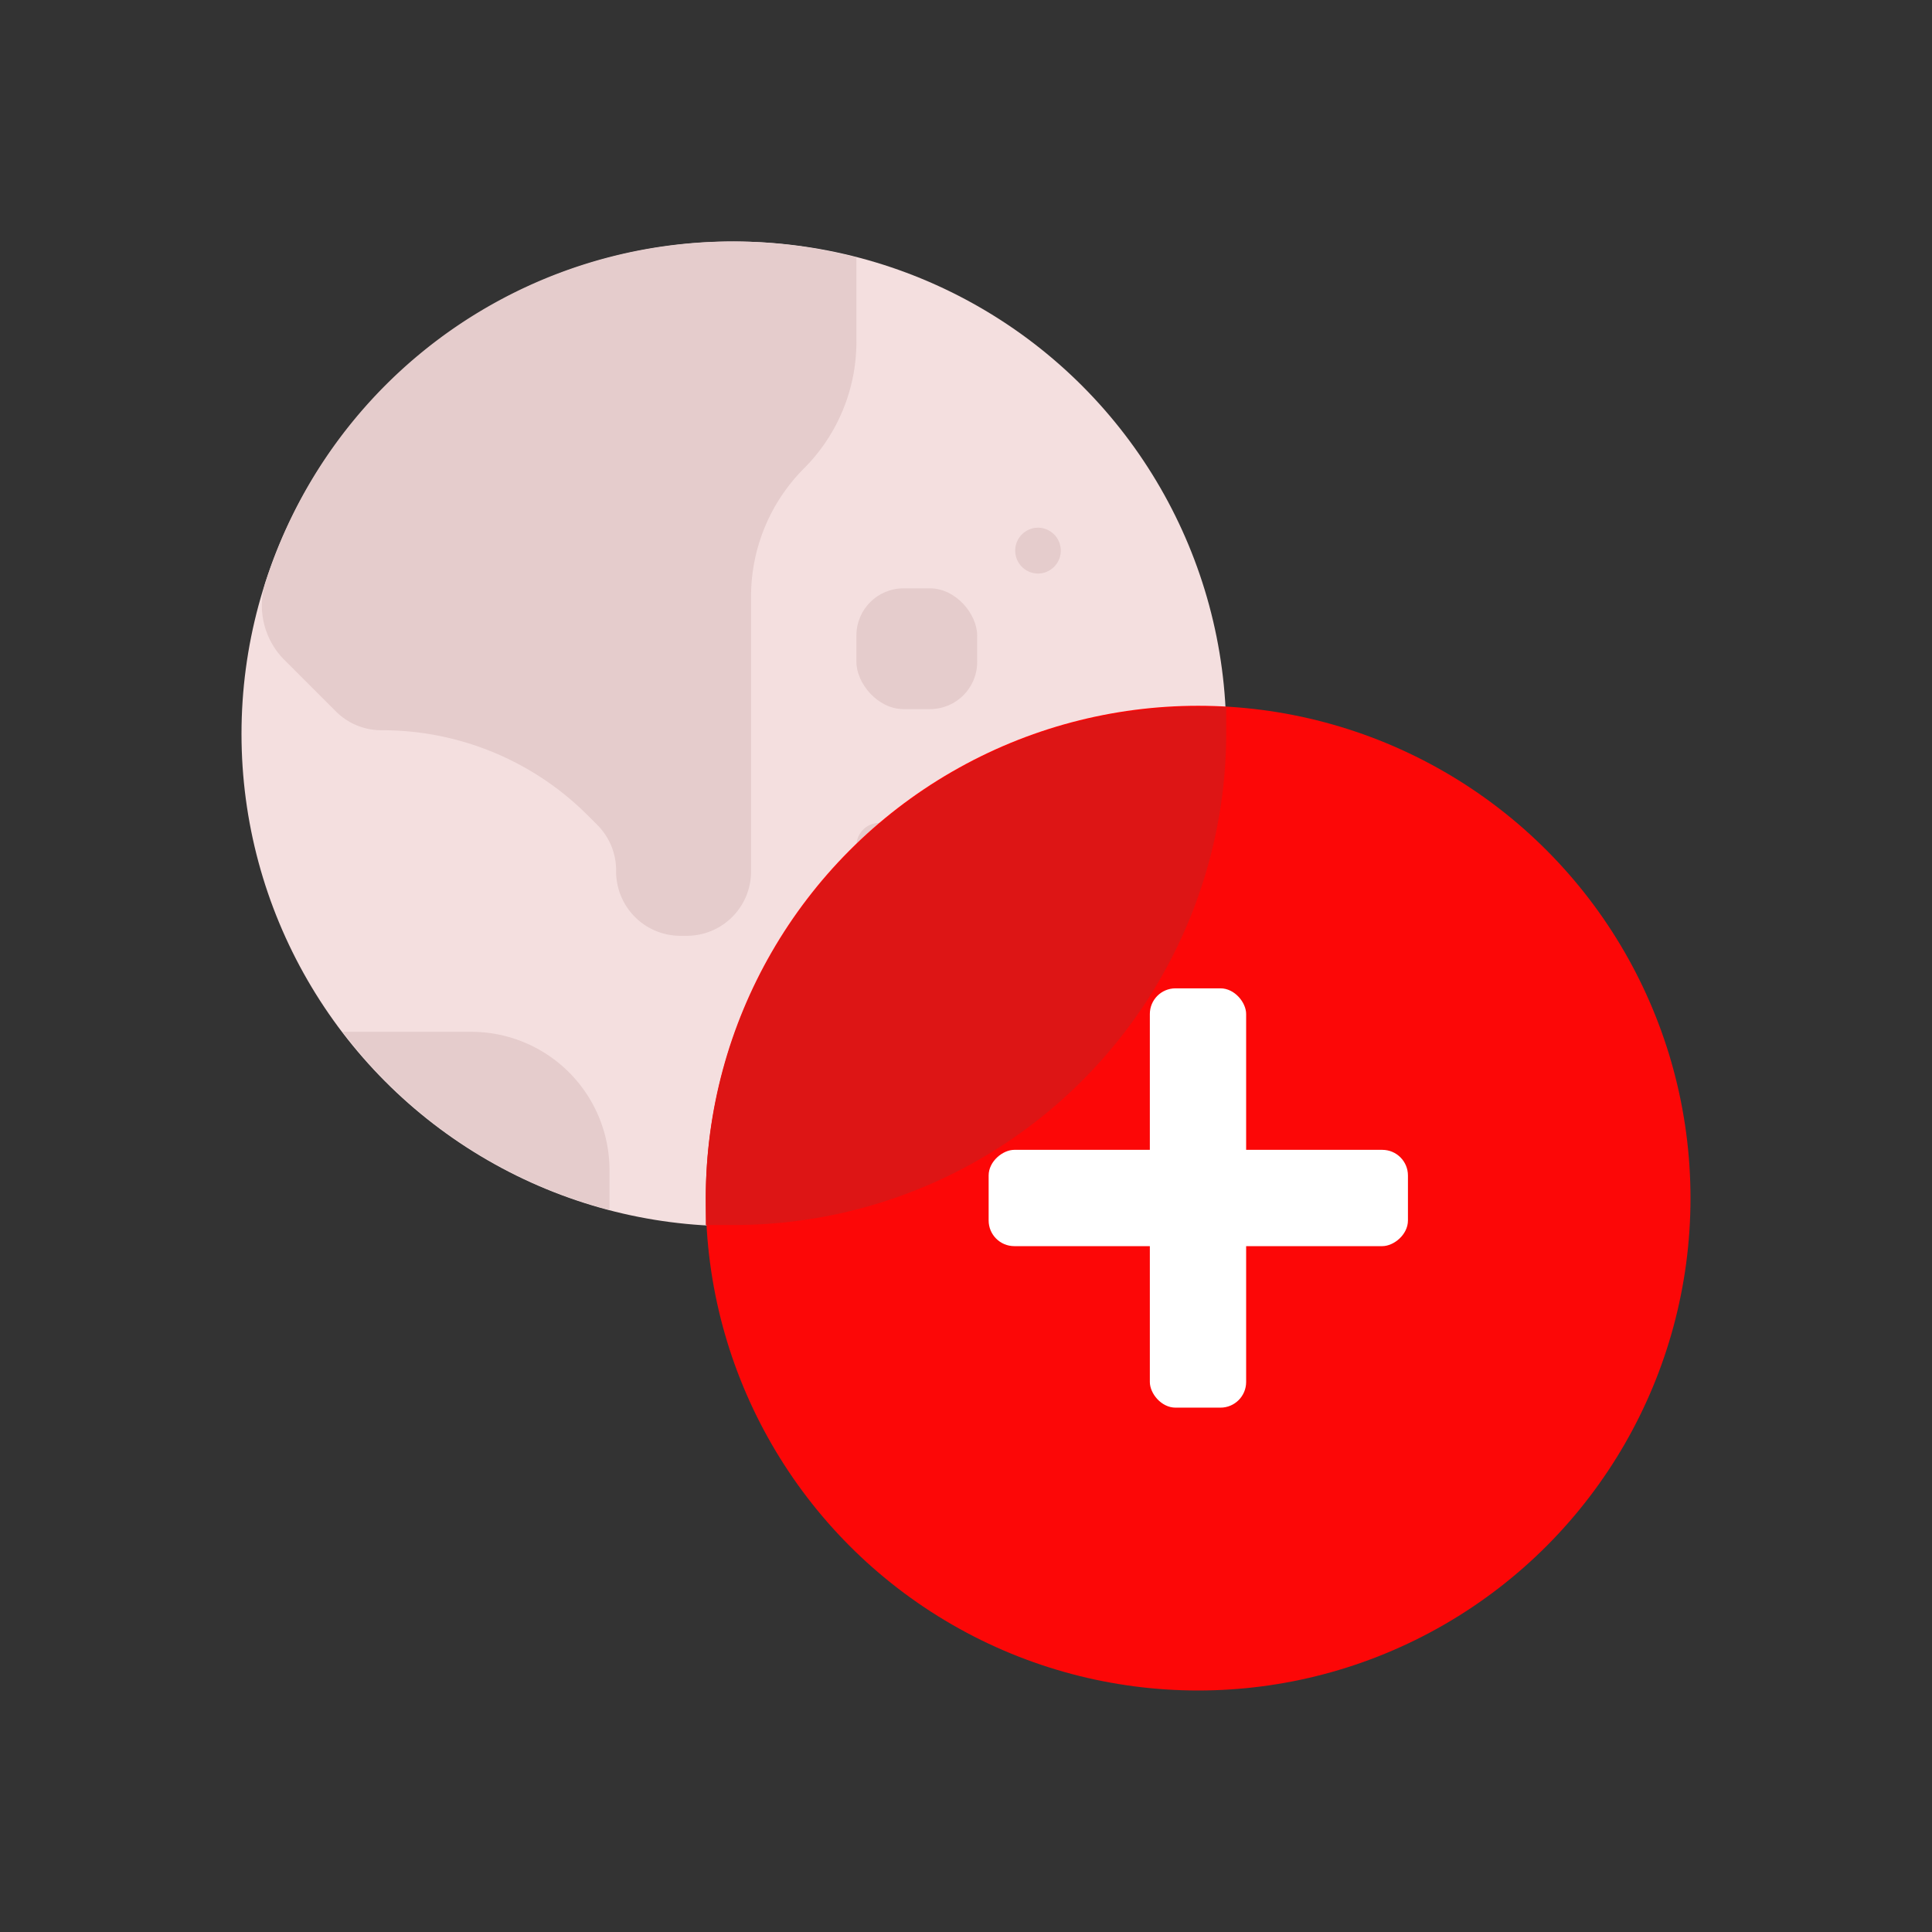 <svg id="Layer_1" data-name="Layer 1" xmlns="http://www.w3.org/2000/svg" viewBox="0 0 64 64"><rect x="0" y="0" width="64" height="64" fill="#333333" stroke="none"/><defs><style>.cls-1{fill:#F4DFDF;}.cls-2{fill:#e5cccc;}.cls-3{fill:#FC0707;}.cls-4{fill:#DD1515;}.cls-5{fill:#fff;}</style></defs><title>map, navigation, location, navigate, add, international</title><circle class="cls-1" cx="24.31" cy="24.31" r="16.31"/><path class="cls-2" d="M20.41,28.85h0A2.13,2.13,0,0,0,22.54,31h.21a2.13,2.13,0,0,0,2.13-2.13V19.74a6,6,0,0,1,1.75-4.22h0a5.94,5.94,0,0,0,1.74-4.21V8.53A16.23,16.23,0,0,0,8.79,19.3a2.55,2.55,0,0,0,.64,2.57l1.69,1.69a2.13,2.13,0,0,0,1.51.63h0A9.62,9.62,0,0,1,19.46,27l.32.32A2.13,2.13,0,0,1,20.41,28.85Z"/><rect class="cls-2" x="28.37" y="19.49" width="4" height="4" rx="1.56"/><path class="cls-2" d="M40.4,26.91H37.55A3.62,3.62,0,0,0,35,28l-.61.61A2,2,0,0,0,33.81,30v.47a2,2,0,0,1-2,2h0a2,2,0,0,0-2,2v5.27A16.32,16.32,0,0,0,40.4,26.91Z"/><path class="cls-2" d="M29.13,28.78h0a.76.76,0,0,1-.76-.76h0a.76.76,0,0,1,.76-.76h0a.76.76,0,0,1,.76.76h0A.76.76,0,0,1,29.13,28.78Z"/><path class="cls-2" d="M34.39,19h0a.76.76,0,0,1-.76-.76h0a.76.76,0,0,1,.76-.76h0a.76.76,0,0,1,.75.76h0A.76.76,0,0,1,34.39,19Z"/><path class="cls-2" d="M20.19,40.08V38.76a4.58,4.58,0,0,0-4.58-4.58H11.35A16.27,16.27,0,0,0,20.19,40.08Z"/><circle class="cls-3" cx="39.69" cy="39.69" r="16.31"/><path class="cls-4" d="M23.38,39.69c0,.3,0,.59,0,.89.3,0,.59,0,.89,0A16.31,16.31,0,0,0,40.62,24.31c0-.3,0-.59,0-.89-.3,0-.59,0-.89,0A16.31,16.31,0,0,0,23.38,39.69Z"/><rect class="cls-5" x="38.09" y="32.74" width="3.19" height="13.89" rx="0.85"/><rect class="cls-5" x="38.09" y="32.74" width="3.19" height="13.89" rx="0.85" transform="translate(79.38) rotate(90)"/></svg>